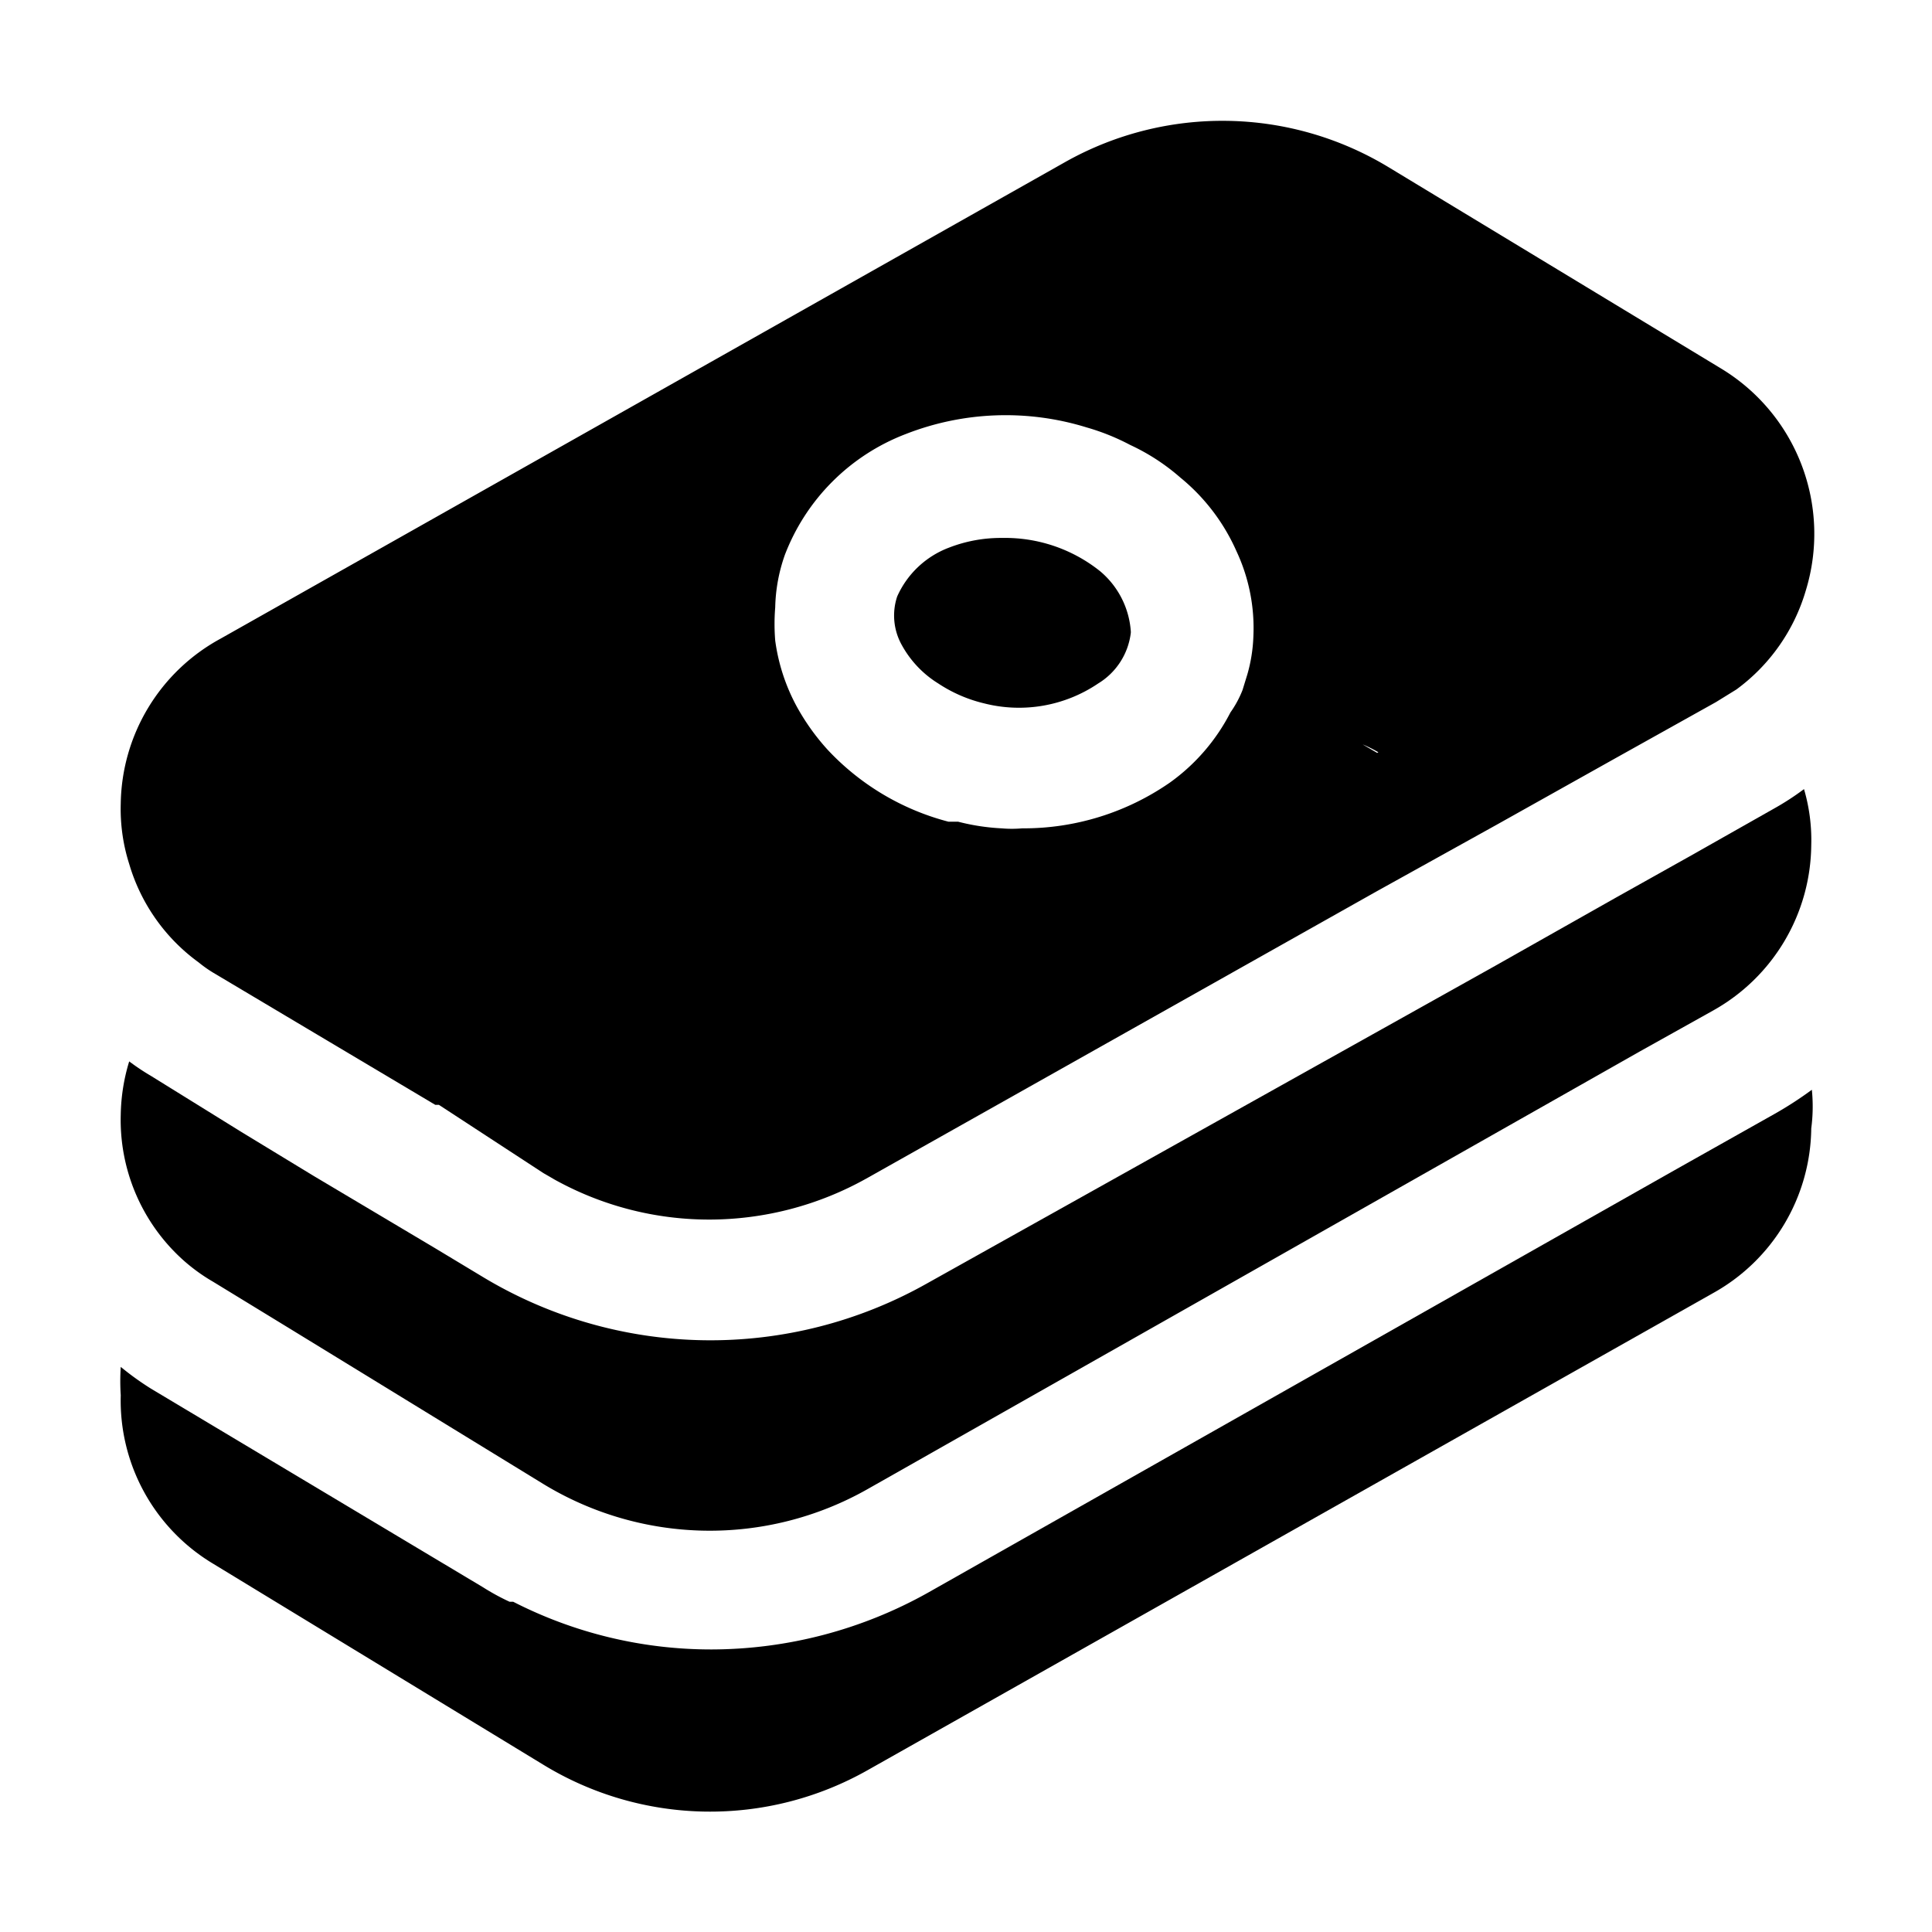 <svg xmlns="http://www.w3.org/2000/svg" viewBox="0 0 32 32">
    <title>money-2</title>
    <g id="money-2-2" data-name="money-2">
        <g id="Money-3" data-name="Money">
            <path d="M30,18.69a3.16,3.16,0,0,1-1.63,2.73l-14,7.9A5.3,5.3,0,0,1,9,29.23L3.53,25.9A3.15,3.15,0,0,1,2,23.11a3.57,3.57,0,0,1,0-.47A4.73,4.73,0,0,0,2.5,23L8,26.29a3.75,3.75,0,0,0,.44.24l.06,0a7.19,7.19,0,0,0,3.29.79,7.36,7.36,0,0,0,3.58-.94l12.37-7,1.67-.94a6.17,6.17,0,0,0,.6-.39A2.75,2.75,0,0,1,30,18.69Z"/>
            <path d="M30,14a3.17,3.17,0,0,1-1.63,2.74l-1.2.67L14.36,24.67A5.3,5.3,0,0,1,9,24.58L4.79,22l-1.26-.77A3,3,0,0,1,3,20.84a3.12,3.12,0,0,1-1-2.38,3.18,3.18,0,0,1,.14-.88,3.75,3.75,0,0,0,.36.24L4,18.75l1.2.73,2,1.19.78.47a7.3,7.3,0,0,0,7.37.12L24.76,16l2-1.13,1.25-.7,1.36-.77a4.45,4.45,0,0,0,.51-.33A3,3,0,0,1,30,14Z"/>
            <path d="M28.5,6.1,23,2.77a5.31,5.31,0,0,0-5.35-.09l-14,7.9A3.16,3.16,0,0,0,2,13.31a3,3,0,0,0,.14,1,3.09,3.09,0,0,0,1.15,1.63,2.07,2.07,0,0,0,.24.17l1.68,1,2,1.19.06,0L9,19.43l.19.11a5.28,5.28,0,0,0,2.56.66,5.34,5.34,0,0,0,2.6-.68l8.44-4.75,2-1.11h0l2-1.12,1.63-.91.34-.21a3.12,3.12,0,0,0,1.15-1.64A3.2,3.2,0,0,0,28.5,6.1Zm-8.12,5.7a3.26,3.26,0,0,1-1,1.16,4.25,4.25,0,0,1-2.45.76,1.94,1.94,0,0,1-.34,0,3.59,3.59,0,0,1-.72-.11l-.09,0-.07,0a4.18,4.18,0,0,1-2-1.19,3.73,3.73,0,0,1-.52-.73,3.18,3.18,0,0,1-.35-1.08,3.39,3.39,0,0,1,0-.55A2.77,2.77,0,0,1,13,9.19a3.47,3.47,0,0,1,2-2,4.54,4.54,0,0,1,3-.11,3.74,3.74,0,0,1,.72.29,3.48,3.48,0,0,1,.83.54,3.29,3.29,0,0,1,.93,1.22,3,3,0,0,1,.28,1.41,2.59,2.59,0,0,1-.1.63l-.08.26A1.74,1.74,0,0,1,20.38,11.8Zm2.43.67-.24-.14a2.1,2.1,0,0,1,.26.13Z"/>
            <path d="M18.73,10.48a1.14,1.14,0,0,1-.54.84,2.34,2.34,0,0,1-1.89.33,2.37,2.37,0,0,1-.76-.33,1.72,1.72,0,0,1-.6-.63,1,1,0,0,1-.08-.81,1.53,1.53,0,0,1,.86-.81,2.37,2.37,0,0,1,.88-.16,2.52,2.52,0,0,1,1.62.55,1.43,1.43,0,0,1,.51,1Z"/>
        </g>
    </g>
</svg>